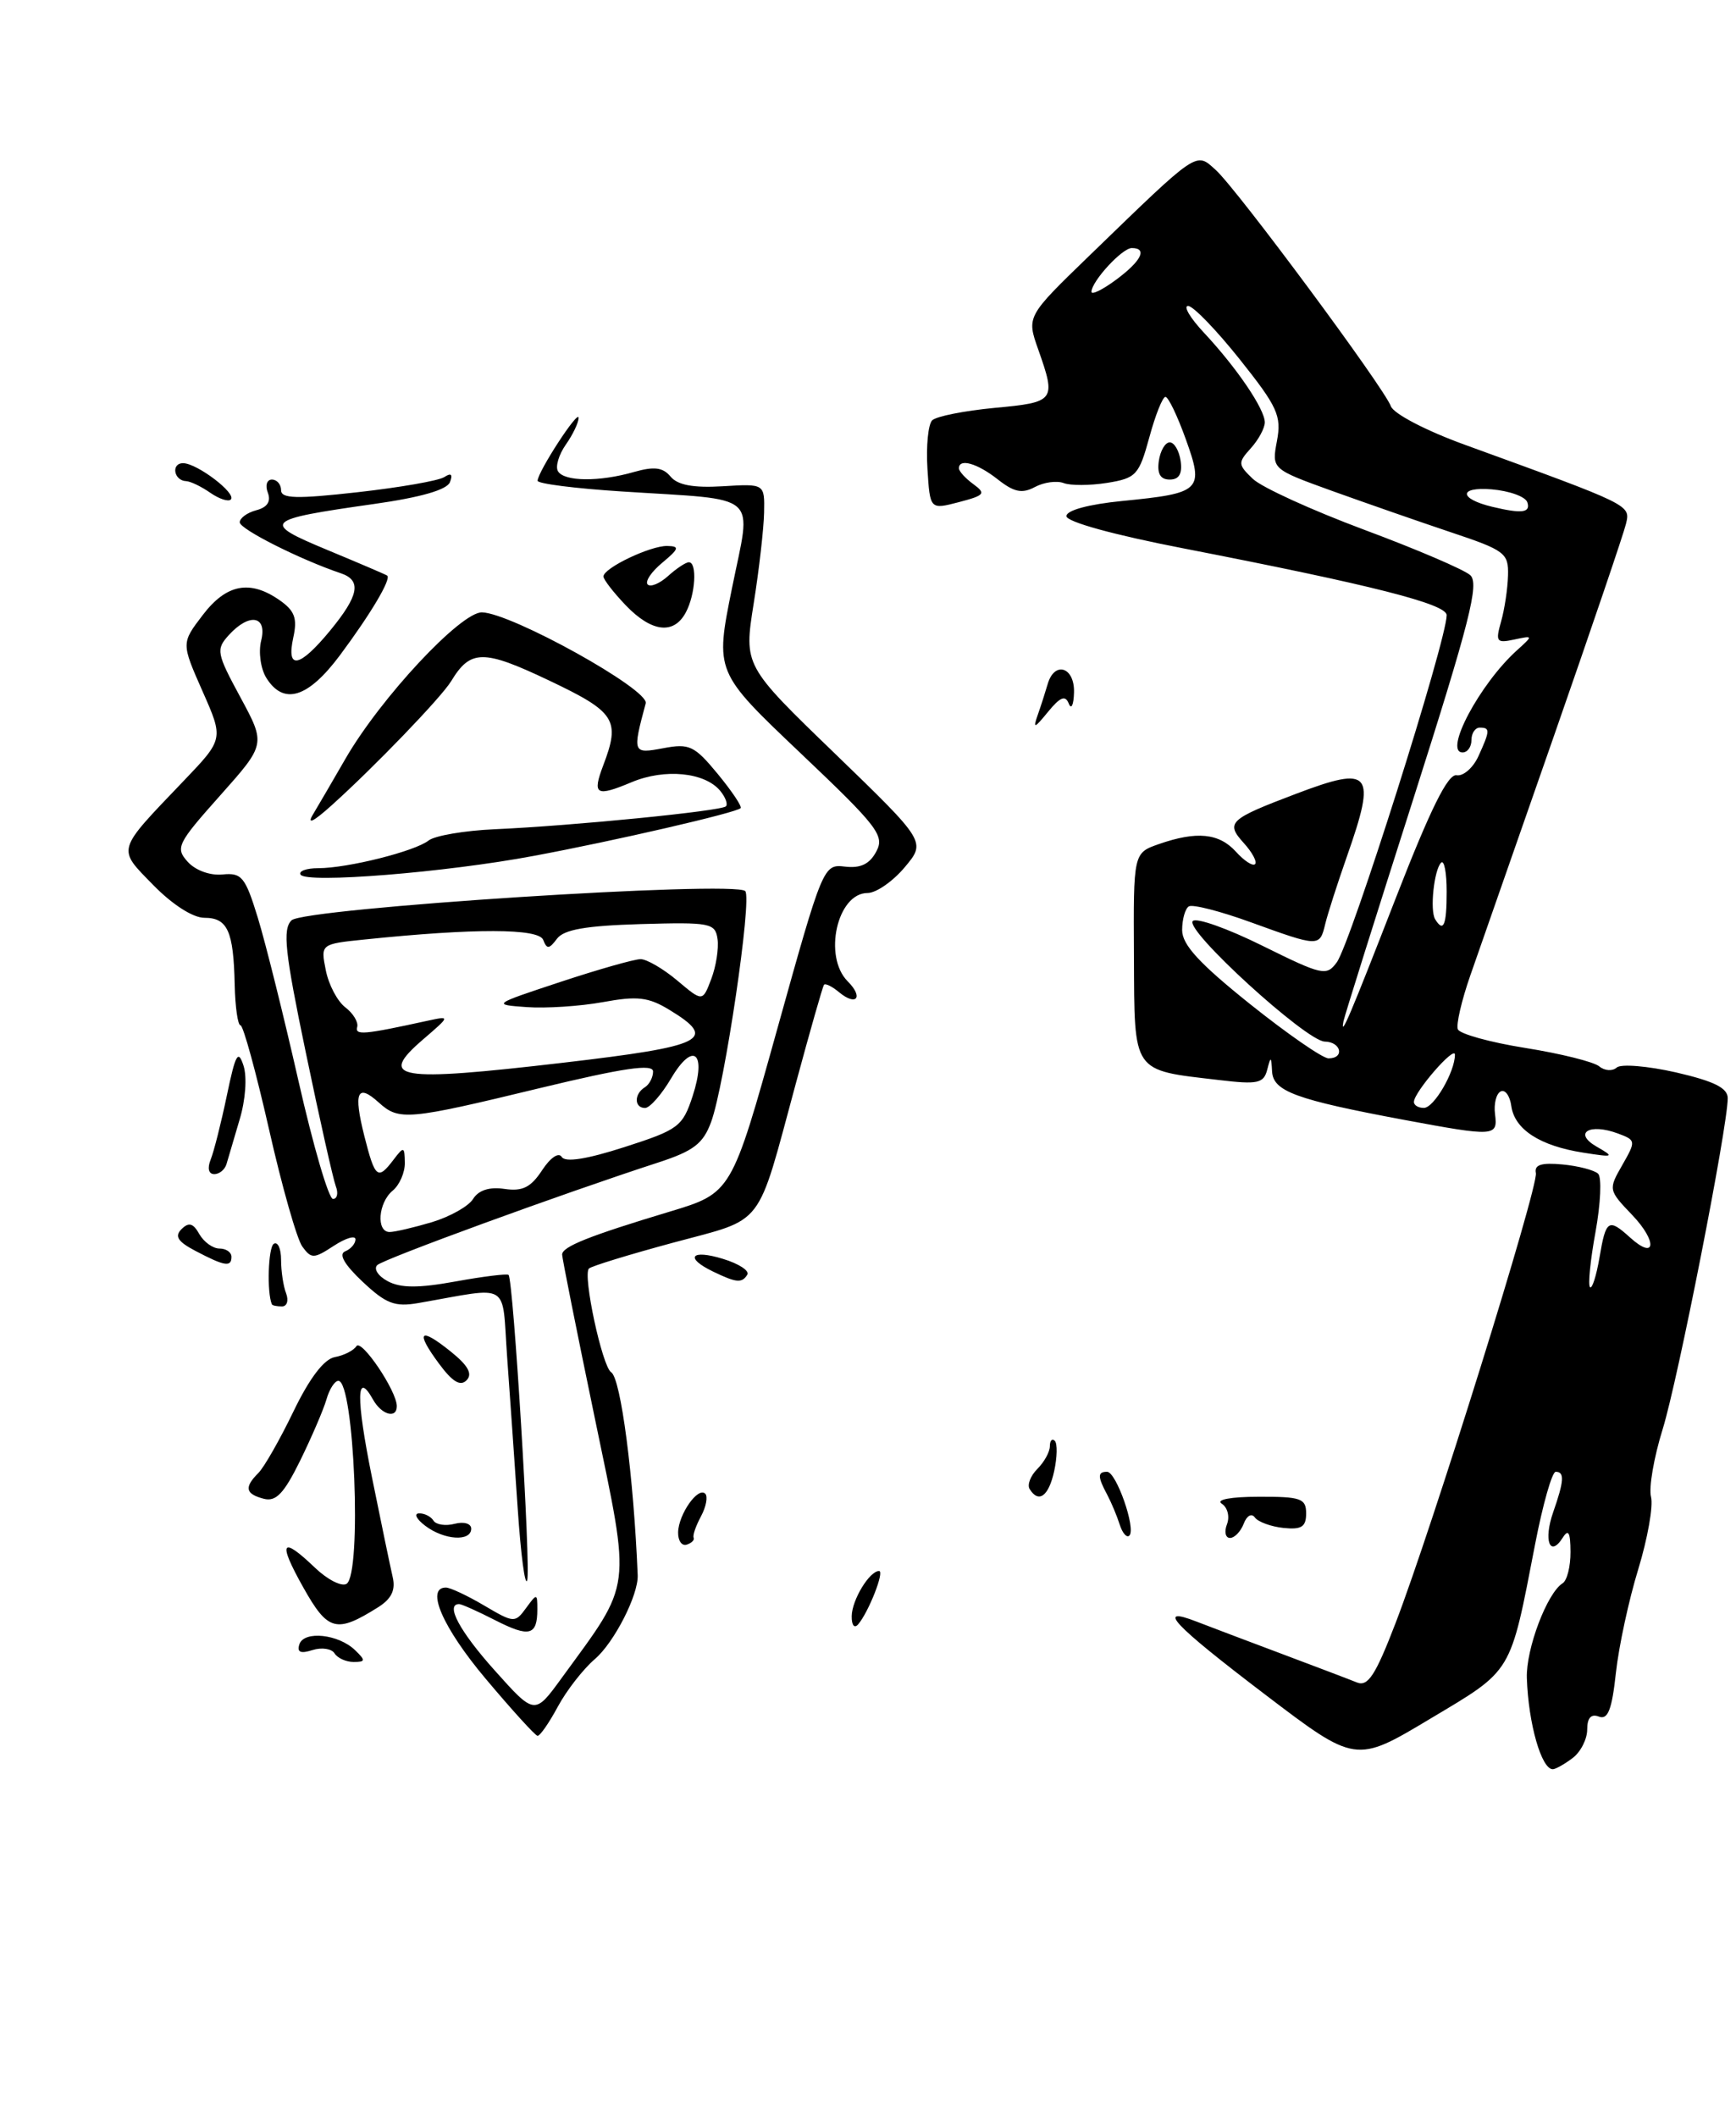 <?xml version="1.0" encoding="UTF-8" standalone="no"?>
<!DOCTYPE svg PUBLIC "-//W3C//DTD SVG 1.1//EN" "http://www.w3.org/Graphics/SVG/1.1/DTD/svg11.dtd" >
<svg xmlns="http://www.w3.org/2000/svg" xmlns:xlink="http://www.w3.org/1999/xlink" version="1.1" viewBox="0 0 210 256">
 <g >
 <path fill="currentColor"
d=" M 190.25 212.61 C 191.21 211.88 192.00 210.33 192.00 209.17 C 192.00 207.76 192.47 207.24 193.42 207.61 C 194.50 208.02 194.99 206.78 195.47 202.33 C 195.82 199.12 197.04 193.47 198.18 189.77 C 199.31 186.06 200.01 182.13 199.72 181.03 C 199.43 179.94 200.07 176.25 201.13 172.84 C 202.97 166.91 208.99 136.32 209.00 132.82 C 209.00 131.58 207.37 130.77 202.75 129.70 C 199.31 128.92 196.08 128.65 195.57 129.11 C 195.06 129.57 194.11 129.51 193.46 128.97 C 192.80 128.42 188.78 127.42 184.51 126.74 C 180.24 126.06 176.57 125.04 176.35 124.48 C 176.13 123.91 176.81 120.98 177.86 117.97 C 178.91 114.96 183.47 101.93 187.98 89.00 C 192.49 76.07 196.41 64.54 196.69 63.36 C 197.23 61.05 197.44 61.15 177.17 53.78 C 172.49 52.08 168.58 50.04 168.25 49.13 C 167.42 46.87 149.65 22.90 147.08 20.57 C 144.63 18.35 145.06 18.06 131.84 30.86 C 124.18 38.27 124.18 38.27 125.59 42.26 C 127.78 48.47 127.65 48.65 120.32 49.33 C 116.65 49.68 113.25 50.35 112.76 50.84 C 112.28 51.32 112.02 53.95 112.19 56.68 C 112.50 61.64 112.50 61.64 115.99 60.73 C 119.12 59.91 119.30 59.69 117.74 58.55 C 116.78 57.85 116.00 56.99 116.00 56.64 C 116.00 55.39 118.22 56.03 120.70 57.98 C 122.67 59.53 123.64 59.73 125.19 58.90 C 126.27 58.32 127.83 58.11 128.66 58.42 C 129.48 58.74 131.85 58.73 133.93 58.40 C 137.44 57.83 137.78 57.46 139.03 52.90 C 139.76 50.20 140.64 48.00 140.98 48.00 C 141.33 48.00 142.43 50.30 143.44 53.11 C 145.67 59.31 145.33 59.65 135.75 60.59 C 131.69 60.99 129.00 61.72 129.00 62.42 C 129.00 63.11 134.72 64.69 143.25 66.34 C 166.02 70.77 175.00 73.05 175.00 74.40 C 175.00 77.45 163.41 114.05 161.71 116.38 C 160.47 118.08 159.97 117.97 152.73 114.39 C 148.52 112.30 144.72 110.95 144.29 111.39 C 143.24 112.44 158.01 125.92 160.25 125.97 C 162.24 126.00 162.69 128.00 160.71 128.00 C 160.00 128.00 155.73 125.04 151.21 121.43 C 145.09 116.53 143.00 114.26 143.00 112.49 C 143.00 111.18 143.37 109.89 143.81 109.62 C 144.26 109.34 147.66 110.21 151.36 111.56 C 159.58 114.54 159.64 114.54 160.31 111.75 C 160.61 110.51 161.79 106.84 162.93 103.59 C 166.53 93.34 165.89 92.55 156.79 96.00 C 148.66 99.08 148.23 99.49 150.45 101.95 C 151.48 103.08 152.10 104.24 151.82 104.51 C 151.55 104.79 150.50 104.11 149.51 103.01 C 147.47 100.76 144.77 100.49 140.20 102.08 C 137.10 103.16 137.10 103.16 137.17 115.65 C 137.24 129.92 136.87 129.38 147.46 130.62 C 152.15 131.18 152.86 131.02 153.29 129.38 C 153.72 127.70 153.78 127.73 153.88 129.59 C 154.02 131.99 156.75 132.99 169.86 135.44 C 180.82 137.48 181.20 137.46 180.85 134.75 C 180.69 133.51 180.99 132.28 181.53 132.00 C 182.06 131.72 182.65 132.52 182.82 133.77 C 183.22 136.60 186.28 138.58 191.50 139.40 C 195.24 139.99 195.35 139.94 193.13 138.67 C 190.27 137.02 192.27 135.80 195.73 137.09 C 197.90 137.90 197.91 137.99 196.24 140.91 C 194.55 143.86 194.56 143.93 197.44 146.94 C 200.52 150.16 200.30 152.49 197.18 149.66 C 194.57 147.30 194.26 147.51 193.49 152.07 C 193.11 154.30 192.59 155.93 192.34 155.67 C 192.08 155.42 192.38 152.40 193.01 148.97 C 193.63 145.54 193.77 142.38 193.32 141.95 C 192.87 141.52 190.93 141.01 189.00 140.83 C 186.45 140.59 185.58 140.87 185.79 141.87 C 186.13 143.47 173.20 184.93 168.81 196.32 C 166.39 202.61 165.48 204.01 164.15 203.48 C 163.24 203.11 159.12 201.55 155.00 200.00 C 150.88 198.45 146.26 196.71 144.75 196.12 C 139.74 194.17 141.88 196.45 153.00 204.91 C 163.99 213.27 163.99 213.27 172.99 207.88 C 183.06 201.87 182.64 202.56 185.70 186.75 C 186.63 181.94 187.75 178.00 188.19 178.00 C 189.28 178.00 189.21 179.10 187.88 182.90 C 186.69 186.31 187.49 188.42 189.04 185.97 C 189.73 184.88 189.97 185.33 189.98 187.69 C 189.99 189.45 189.56 191.15 189.03 191.48 C 187.15 192.65 184.58 199.43 184.70 202.95 C 184.88 208.47 186.48 214.04 187.86 213.97 C 188.21 213.95 189.29 213.34 190.25 212.61 Z  M 142.82 55.75 C 142.64 54.51 142.05 53.50 141.50 53.50 C 140.95 53.50 140.36 54.51 140.18 55.75 C 139.96 57.30 140.37 58.00 141.50 58.00 C 142.63 58.00 143.04 57.30 142.82 55.75 Z  M 58.75 203.03 C 53.56 196.86 51.44 192.00 53.94 192.00 C 54.46 192.00 56.55 192.98 58.58 194.18 C 62.16 196.29 62.31 196.30 63.63 194.49 C 64.95 192.68 65.00 192.69 65.00 194.64 C 65.00 197.81 64.04 198.06 59.92 195.96 C 57.81 194.88 55.84 194.00 55.54 194.00 C 53.84 194.00 55.60 197.29 59.84 202.02 C 64.68 207.43 64.68 207.43 67.93 202.96 C 76.57 191.10 76.36 192.76 71.95 171.50 C 69.78 161.05 68.00 152.15 68.00 151.73 C 68.00 150.77 71.27 149.47 81.00 146.54 C 88.50 144.28 88.50 144.28 94.04 124.39 C 99.54 104.66 99.61 104.50 102.22 104.81 C 104.10 105.03 105.19 104.51 106.00 102.99 C 107.04 101.06 106.20 99.97 96.82 91.07 C 86.50 81.27 86.50 81.27 88.54 71.17 C 90.92 59.38 92.23 60.54 75.25 59.44 C 69.61 59.08 65.01 58.50 65.03 58.14 C 65.09 56.99 69.99 49.47 69.99 50.53 C 70.00 51.09 69.30 52.56 68.44 53.78 C 67.59 55.00 67.16 56.45 67.50 57.00 C 68.27 58.25 72.51 58.29 76.70 57.08 C 79.14 56.39 80.18 56.52 81.12 57.64 C 81.97 58.67 83.87 59.02 87.42 58.81 C 92.50 58.50 92.50 58.50 92.43 62.00 C 92.39 63.92 91.83 68.88 91.17 73.00 C 89.98 80.50 89.98 80.50 101.01 91.15 C 112.03 101.81 112.03 101.81 109.43 104.90 C 107.99 106.61 105.98 108.00 104.95 108.00 C 101.27 108.00 99.55 115.69 102.55 118.69 C 104.49 120.63 103.60 121.74 101.50 120.00 C 100.65 119.29 99.83 118.89 99.67 119.11 C 99.52 119.32 97.99 124.67 96.28 131.00 C 91.46 148.79 92.63 147.27 81.47 150.28 C 76.14 151.72 71.53 153.13 71.24 153.42 C 70.47 154.20 72.85 165.29 73.93 165.96 C 75.10 166.68 76.66 178.66 77.14 190.50 C 77.24 192.89 74.29 198.66 71.95 200.66 C 70.55 201.86 68.53 204.45 67.47 206.42 C 66.41 208.39 65.31 209.97 65.02 209.93 C 64.74 209.90 61.91 206.79 58.75 203.03 Z  M 40.47 199.96 C 40.12 199.39 38.92 199.21 37.80 199.56 C 36.34 200.03 35.90 199.82 36.22 198.85 C 36.79 197.19 40.95 197.63 42.96 199.58 C 44.25 200.82 44.22 201.00 42.77 201.00 C 41.86 201.00 40.83 200.53 40.47 199.96 Z  M 36.69 191.99 C 33.57 186.44 34.02 185.69 38.11 189.61 C 39.61 191.04 41.32 191.92 41.92 191.55 C 43.80 190.39 42.86 167.00 40.93 167.00 C 40.49 167.00 39.84 168.01 39.49 169.25 C 39.13 170.49 37.70 173.81 36.32 176.63 C 34.34 180.65 33.38 181.65 31.90 181.26 C 29.68 180.68 29.52 179.88 31.25 178.15 C 31.94 177.47 33.85 174.12 35.50 170.70 C 37.45 166.66 39.20 164.37 40.50 164.13 C 41.60 163.93 42.77 163.34 43.11 162.81 C 43.70 161.86 48.00 168.22 48.00 170.06 C 48.00 171.63 46.16 171.12 45.12 169.26 C 43.10 165.64 43.05 169.02 44.98 178.59 C 46.08 184.04 47.22 189.50 47.50 190.72 C 47.87 192.29 47.37 193.35 45.76 194.37 C 40.69 197.56 39.67 197.30 36.69 191.99 Z  M 103.03 195.45 C 103.06 193.49 105.18 190.00 106.34 190.00 C 107.03 190.00 105.08 194.96 103.81 196.45 C 103.35 196.99 103.01 196.56 103.03 195.45 Z  M 62.63 182.50 C 62.26 177.00 61.68 168.75 61.35 164.16 C 60.68 154.84 61.95 155.62 50.62 157.59 C 47.76 158.09 46.70 157.68 43.87 155.02 C 41.67 152.95 40.93 151.68 41.75 151.34 C 42.44 151.06 43.00 150.41 43.00 149.89 C 43.00 149.38 41.82 149.73 40.38 150.67 C 37.97 152.25 37.66 152.26 36.57 150.76 C 35.92 149.87 34.10 143.48 32.54 136.57 C 30.97 129.66 29.42 124.00 29.09 124.00 C 28.77 124.00 28.45 121.79 28.39 119.09 C 28.25 112.59 27.53 111.00 24.73 111.00 C 23.34 111.00 20.86 109.41 18.54 107.04 C 14.14 102.53 13.99 103.05 22.22 94.44 C 27.06 89.38 27.06 89.38 24.49 83.58 C 21.93 77.78 21.93 77.78 24.52 74.39 C 27.38 70.63 30.24 70.08 33.84 72.60 C 35.65 73.87 35.99 74.78 35.48 77.10 C 34.61 81.07 36.22 80.77 39.93 76.27 C 43.42 72.03 43.77 70.20 41.25 69.34 C 36.27 67.66 29.00 63.99 29.00 63.17 C 29.00 62.66 29.90 62.00 31.00 61.71 C 32.34 61.36 32.80 60.65 32.40 59.59 C 32.06 58.72 32.28 58.00 32.89 58.00 C 33.50 58.00 34.00 58.58 34.00 59.28 C 34.00 60.31 35.85 60.36 43.25 59.53 C 48.34 58.96 53.06 58.14 53.74 57.70 C 54.57 57.16 54.80 57.36 54.43 58.31 C 54.08 59.24 50.87 60.16 45.19 60.96 C 31.88 62.85 31.56 63.17 39.59 66.51 C 43.39 68.09 46.65 69.48 46.83 69.61 C 47.38 69.98 44.86 74.23 41.12 79.25 C 37.26 84.42 34.31 85.33 32.22 81.99 C 31.53 80.88 31.25 78.86 31.59 77.49 C 32.36 74.45 30.15 74.08 27.66 76.83 C 26.11 78.54 26.20 79.01 29.08 84.33 C 32.15 90.01 32.15 90.01 26.62 96.22 C 21.43 102.04 21.19 102.55 22.71 104.23 C 23.65 105.27 25.42 105.91 26.92 105.76 C 29.24 105.53 29.67 106.05 31.19 111.00 C 32.12 114.03 34.33 122.91 36.11 130.75 C 37.89 138.59 39.76 145.00 40.28 145.00 C 40.79 145.00 40.95 144.31 40.62 143.46 C 40.30 142.61 38.66 135.33 36.99 127.28 C 34.46 115.14 34.17 112.40 35.26 111.31 C 36.74 109.83 88.90 106.47 90.15 107.77 C 91.00 108.66 87.66 131.26 86.02 135.70 C 85.06 138.31 83.90 139.20 79.67 140.58 C 67.91 144.40 46.44 152.25 45.64 153.00 C 45.17 153.45 45.74 154.33 46.90 154.95 C 48.47 155.79 50.61 155.80 55.12 154.98 C 58.47 154.37 61.35 154.02 61.52 154.19 C 62.10 154.78 64.24 189.78 63.77 191.14 C 63.51 191.89 63.00 188.00 62.63 182.50 Z  M 52.25 147.81 C 54.43 147.15 56.68 145.89 57.23 145.00 C 57.89 143.94 59.20 143.52 61.03 143.79 C 63.20 144.11 64.21 143.61 65.57 141.54 C 66.57 140.01 67.58 139.32 67.95 139.92 C 68.37 140.61 70.97 140.20 75.54 138.73 C 82.07 136.63 82.57 136.26 83.78 132.58 C 85.52 127.26 83.85 125.89 81.17 130.44 C 80.01 132.40 78.60 134.00 78.03 134.00 C 76.71 134.00 76.69 132.31 78.00 131.50 C 78.55 131.16 79.00 130.30 79.00 129.59 C 79.00 128.63 75.46 129.15 65.25 131.61 C 49.29 135.47 48.27 135.56 45.82 133.34 C 43.21 130.98 42.74 132.08 44.07 137.38 C 45.37 142.51 45.69 142.78 47.61 140.25 C 48.85 138.62 48.94 138.65 48.97 140.63 C 48.99 141.80 48.33 143.32 47.50 144.00 C 45.74 145.46 45.49 149.00 47.13 149.00 C 47.76 149.00 50.06 148.46 52.25 147.81 Z  M 68.10 128.53 C 85.29 126.52 86.88 125.72 80.97 122.13 C 78.44 120.59 77.11 120.43 72.92 121.20 C 70.15 121.70 66.01 121.97 63.70 121.80 C 59.53 121.50 59.55 121.48 67.81 118.75 C 72.38 117.24 76.74 116.00 77.49 116.00 C 78.23 116.00 80.23 117.16 81.92 118.58 C 84.99 121.17 84.99 121.17 86.04 118.40 C 86.62 116.88 86.96 114.70 86.80 113.57 C 86.52 111.63 85.93 111.52 77.50 111.76 C 70.85 111.96 68.20 112.42 67.37 113.54 C 66.43 114.80 66.15 114.82 65.71 113.67 C 65.16 112.27 57.43 112.25 44.14 113.62 C 38.78 114.17 38.78 114.17 39.41 117.34 C 39.75 119.08 40.81 121.09 41.76 121.82 C 42.72 122.55 43.37 123.62 43.21 124.20 C 42.92 125.23 44.00 125.14 51.63 123.47 C 54.50 122.85 54.50 122.85 51.19 125.70 C 45.62 130.49 47.95 130.88 68.10 128.53 Z  M 82.03 185.33 C 82.07 183.15 84.44 179.77 85.31 180.65 C 85.65 180.99 85.42 182.22 84.80 183.38 C 84.17 184.55 83.77 185.71 83.91 185.97 C 84.04 186.24 83.67 186.61 83.08 186.81 C 82.48 187.01 82.01 186.34 82.03 185.33 Z  M 51.44 184.53 C 50.37 183.72 50.04 183.05 50.69 183.03 C 51.35 183.01 52.13 183.41 52.44 183.91 C 52.75 184.40 53.90 184.58 55.00 184.29 C 56.12 184.00 57.00 184.26 57.00 184.88 C 57.00 186.47 53.73 186.27 51.44 184.53 Z  M 135.45 184.39 C 135.12 183.35 134.44 181.72 133.93 180.76 C 132.76 178.58 132.76 178.00 133.92 178.00 C 135.03 178.00 137.44 184.89 136.62 185.71 C 136.31 186.03 135.78 185.43 135.45 184.39 Z  M 148.43 184.33 C 148.78 183.41 148.49 182.29 147.78 181.85 C 147.04 181.37 148.90 181.02 152.25 181.02 C 157.37 181.00 158.00 181.22 158.00 183.04 C 158.00 184.66 157.44 185.02 155.25 184.79 C 153.74 184.63 152.19 184.06 151.80 183.53 C 151.41 182.97 150.82 183.30 150.45 184.28 C 150.08 185.23 149.34 186.00 148.79 186.00 C 148.24 186.00 148.07 185.25 148.43 184.33 Z  M 124.55 180.08 C 124.24 179.57 124.66 178.48 125.49 177.65 C 126.32 176.82 127.00 175.59 127.00 174.90 C 127.00 174.22 127.27 173.93 127.60 174.26 C 127.92 174.59 127.89 176.24 127.52 177.93 C 126.85 180.97 125.64 181.85 124.55 180.08 Z  M 53.11 164.93 C 50.20 161.00 50.76 160.43 54.54 163.47 C 56.63 165.15 57.19 166.17 56.44 166.93 C 55.69 167.70 54.73 167.12 53.11 164.93 Z  M 32.89 157.75 C 32.27 156.33 32.44 150.85 33.12 150.43 C 33.60 150.13 34.00 151.00 34.00 152.36 C 34.00 153.72 34.27 155.55 34.61 156.42 C 34.94 157.29 34.72 158.00 34.11 158.00 C 33.50 158.00 32.95 157.89 32.89 157.75 Z  M 86.25 153.78 C 82.77 152.10 83.59 151.06 87.46 152.25 C 89.37 152.83 90.69 153.69 90.40 154.16 C 89.75 155.21 89.08 155.15 86.25 153.78 Z  M 23.65 151.29 C 21.50 150.16 21.09 149.52 21.96 148.65 C 22.84 147.78 23.37 147.93 24.11 149.25 C 24.66 150.21 25.75 151.00 26.55 151.00 C 27.35 151.00 28.00 151.45 28.00 152.00 C 28.00 153.28 27.17 153.14 23.65 151.29 Z  M 25.48 140.25 C 25.87 139.29 26.75 135.80 27.44 132.50 C 28.49 127.46 28.81 126.88 29.46 128.89 C 29.90 130.26 29.70 133.04 28.99 135.39 C 28.32 137.65 27.61 140.06 27.41 140.75 C 27.22 141.44 26.55 142.00 25.92 142.00 C 25.24 142.00 25.06 141.30 25.48 140.25 Z  M 36.36 105.78 C 36.10 105.35 37.06 105.00 38.50 105.00 C 42.04 105.00 50.19 102.96 51.85 101.65 C 52.59 101.07 56.19 100.45 59.85 100.29 C 69.29 99.87 87.24 98.09 87.81 97.52 C 88.07 97.26 87.76 96.42 87.12 95.64 C 85.26 93.40 80.43 92.92 76.43 94.59 C 72.09 96.41 71.62 96.14 72.97 92.57 C 75.07 87.06 74.47 86.12 66.38 82.28 C 58.46 78.52 56.91 78.53 54.57 82.39 C 53.36 84.37 45.24 92.80 40.08 97.43 C 37.89 99.40 37.09 99.78 37.86 98.50 C 38.52 97.40 40.28 94.38 41.78 91.78 C 46.03 84.41 55.76 73.99 58.31 74.06 C 61.91 74.16 78.56 83.41 78.11 85.06 C 76.49 91.10 76.53 91.18 80.23 90.49 C 83.39 89.89 84.00 90.18 86.83 93.61 C 88.54 95.69 89.79 97.55 89.59 97.74 C 89.04 98.30 74.35 101.69 64.58 103.51 C 53.89 105.52 37.04 106.87 36.36 105.78 Z  M 125.52 86.50 C 125.91 85.40 126.45 83.71 126.73 82.75 C 127.55 79.89 130.01 80.66 129.92 83.75 C 129.88 85.26 129.59 85.87 129.29 85.10 C 128.87 84.04 128.26 84.28 126.77 86.10 C 125.13 88.11 124.93 88.18 125.52 86.50 Z  M 75.69 73.20 C 74.21 71.65 73.00 70.09 73.00 69.72 C 73.00 68.70 78.66 66.00 80.70 66.03 C 82.24 66.06 82.16 66.35 80.11 68.06 C 78.79 69.15 78.00 70.34 78.35 70.69 C 78.70 71.04 79.81 70.57 80.82 69.66 C 81.83 68.75 82.96 68.00 83.33 68.00 C 84.36 68.00 84.13 71.90 82.96 74.07 C 81.51 76.79 78.82 76.47 75.69 73.20 Z  M 25.44 59.60 C 24.37 58.85 23.06 58.22 22.52 58.19 C 21.01 58.13 20.66 56.00 22.17 56.02 C 23.87 56.05 28.65 59.69 27.92 60.41 C 27.62 60.71 26.51 60.34 25.44 59.60 Z  M 171.04 133.25 C 171.09 132.03 175.99 126.40 176.00 127.55 C 176.00 129.63 173.47 133.98 172.25 133.99 C 171.56 134.00 171.02 133.66 171.04 133.25 Z  M 162.52 123.50 C 162.62 122.95 166.42 110.86 170.96 96.64 C 177.80 75.17 178.97 70.57 177.85 69.56 C 177.11 68.89 171.32 66.41 165.00 64.06 C 158.68 61.70 152.63 58.94 151.56 57.92 C 149.74 56.18 149.73 55.96 151.31 54.21 C 152.24 53.18 153.00 51.77 153.00 51.08 C 153.00 49.48 149.61 44.49 145.65 40.25 C 143.97 38.46 143.11 37.00 143.72 37.00 C 144.33 37.00 147.14 39.91 149.97 43.46 C 154.55 49.21 155.04 50.29 154.47 53.33 C 153.83 56.73 153.83 56.73 161.16 59.38 C 165.20 60.83 171.65 63.08 175.50 64.37 C 182.06 66.56 182.50 66.89 182.42 69.60 C 182.38 71.20 182.00 73.71 181.58 75.18 C 180.89 77.61 181.03 77.81 183.16 77.35 C 185.49 76.85 185.49 76.85 183.48 78.67 C 179.00 82.72 174.60 91.00 176.93 91.00 C 177.52 91.00 178.00 90.33 178.00 89.50 C 178.00 88.67 178.45 88.00 179.00 88.00 C 180.27 88.00 180.26 88.35 178.84 91.46 C 178.20 92.86 177.01 93.90 176.20 93.76 C 175.15 93.57 173.04 97.84 168.89 108.50 C 163.30 122.87 162.10 125.70 162.52 123.50 Z  M 173.61 111.18 C 172.95 110.11 173.47 105.20 174.33 104.33 C 174.70 103.97 175.00 105.54 175.00 107.83 C 175.00 111.92 174.62 112.82 173.61 111.18 Z  M 180.50 61.29 C 176.47 60.32 176.42 58.86 180.42 59.18 C 182.58 59.36 184.53 60.06 184.76 60.75 C 185.17 62.02 184.10 62.15 180.50 61.29 Z  M 132.03 35.28 C 132.09 33.97 135.75 30.00 136.91 30.00 C 138.85 30.00 138.07 31.57 135.00 33.84 C 133.35 35.06 132.01 35.71 132.03 35.28 Z "/>
</g>
</svg>